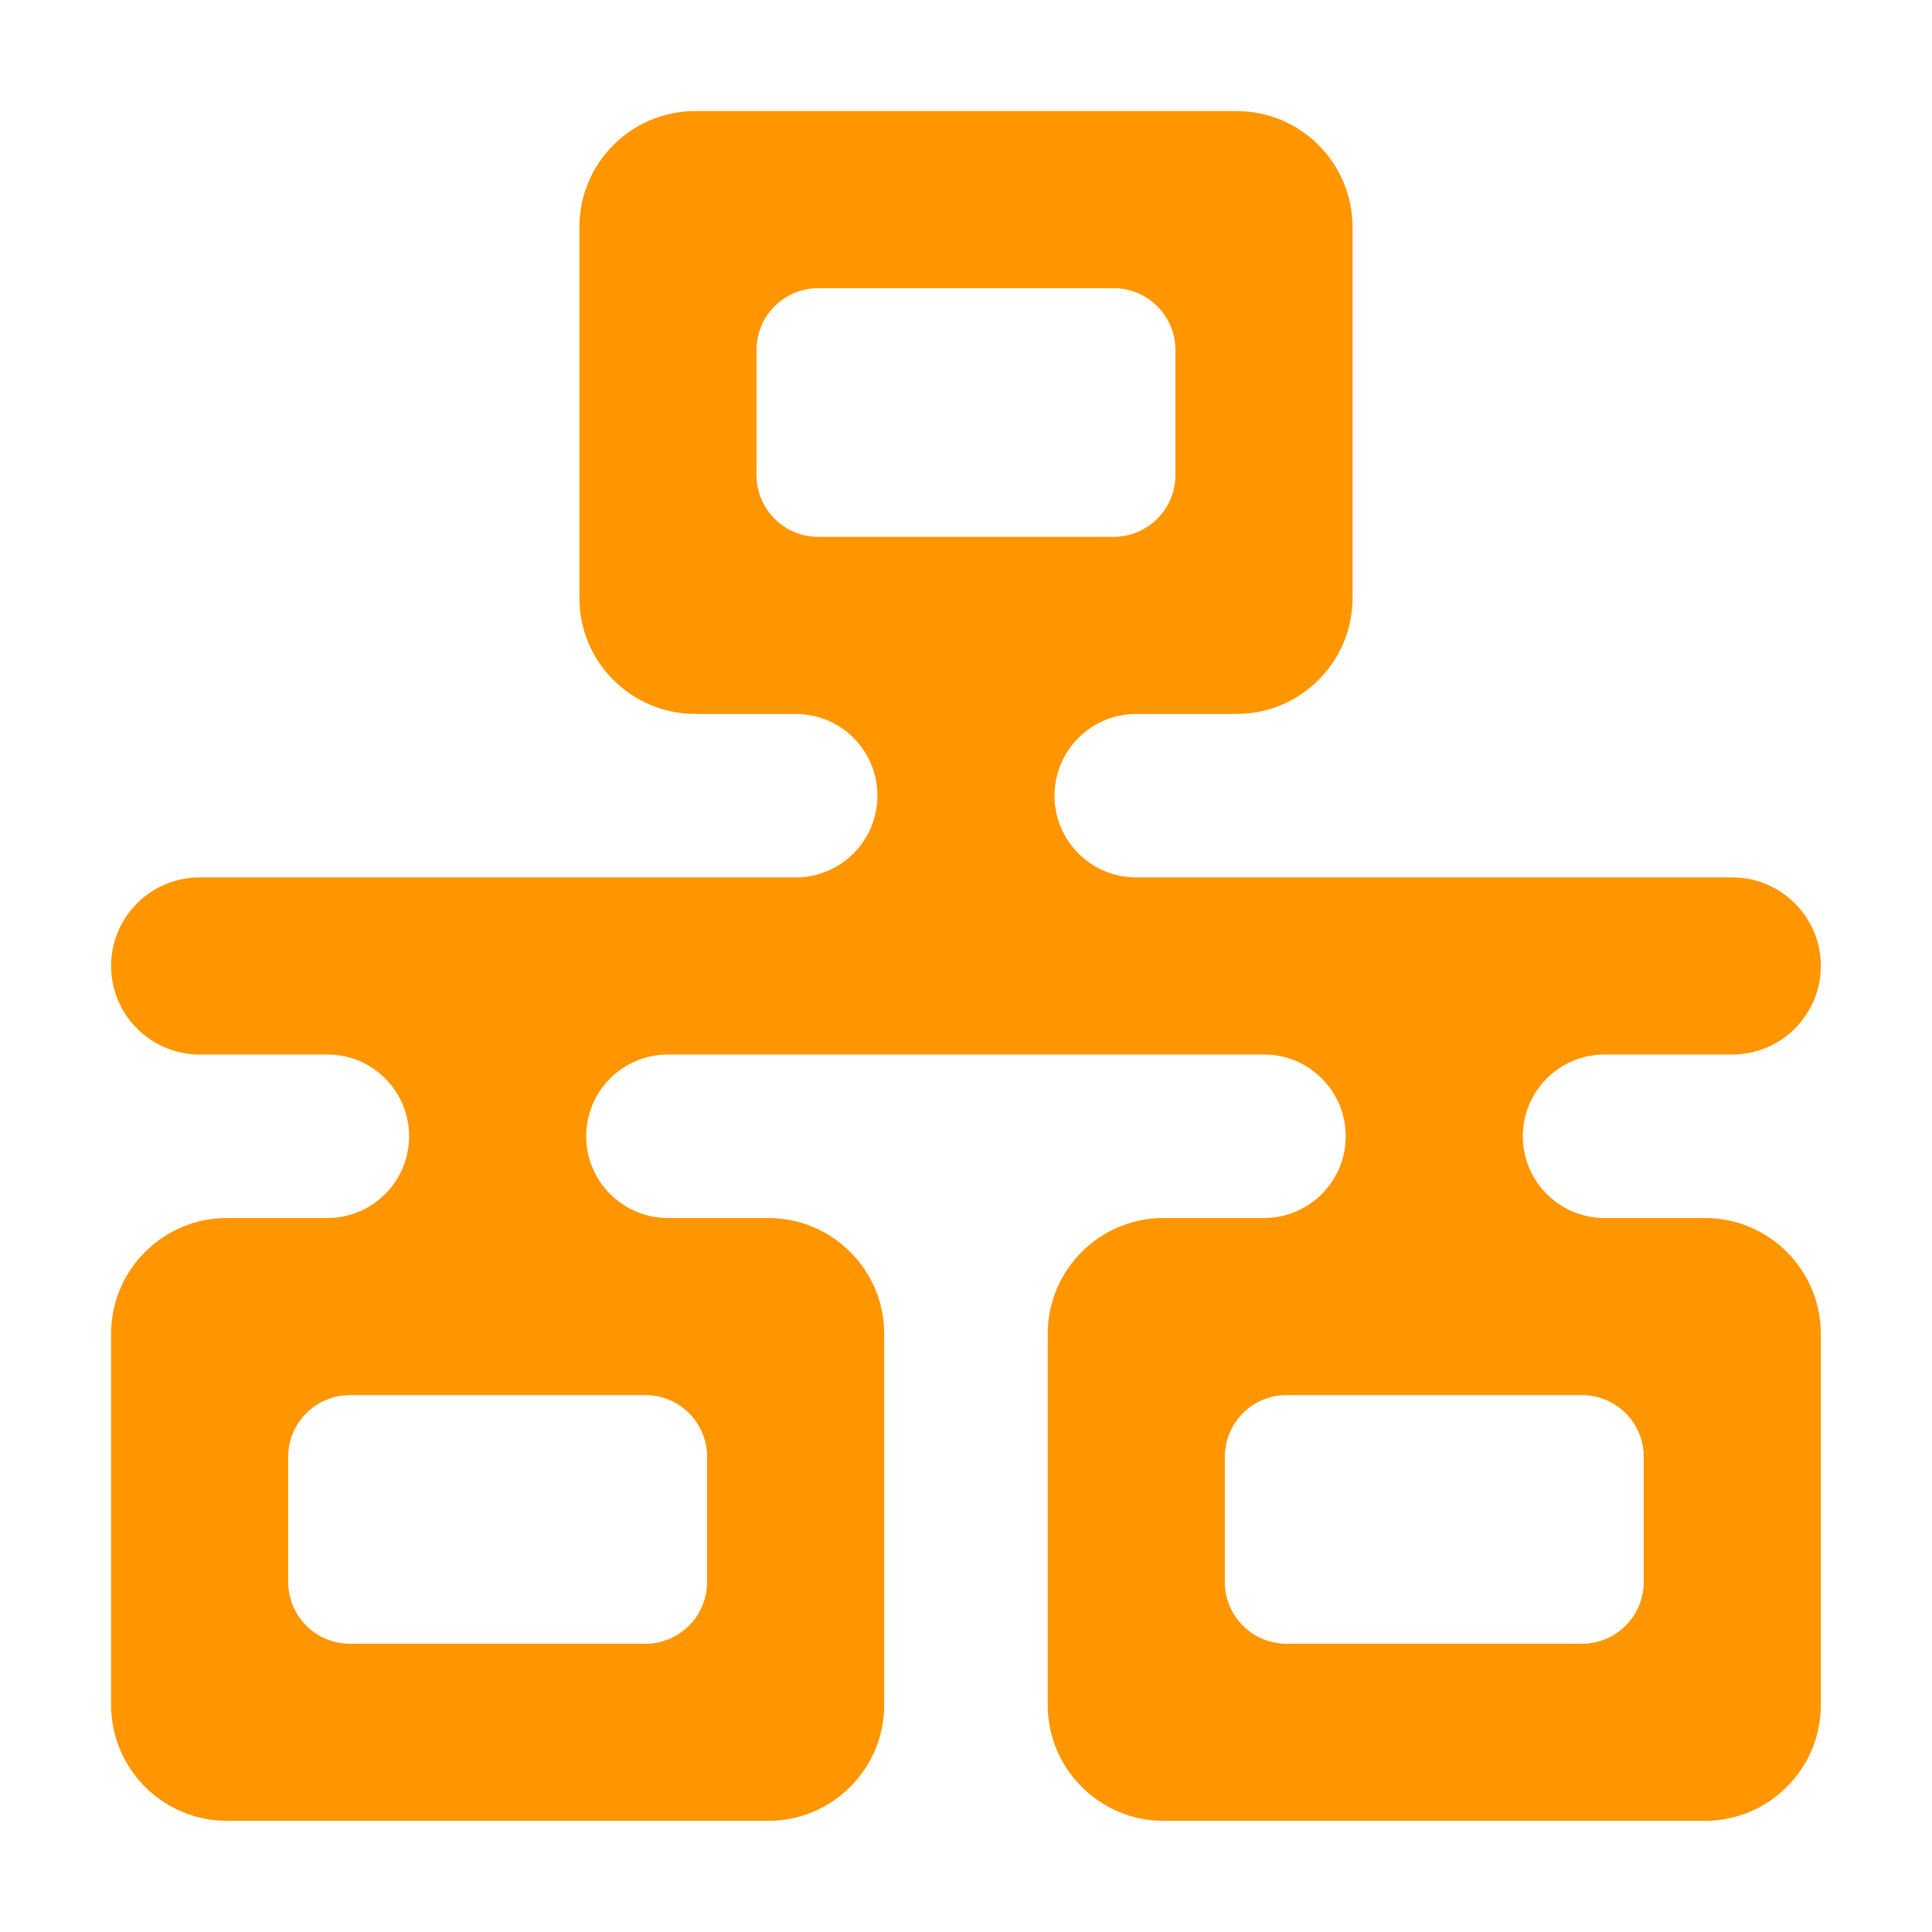 <svg clip-rule="evenodd" fill-rule="evenodd" stroke-linejoin="round" stroke-miterlimit="2" viewBox="0 0 250 250" xmlns="http://www.w3.org/2000/svg"><path fill="rgb(255, 150, 0)" d="m10 10.96c.53 0 .96-.43.96-.96s-.43-.96-.96-.96c-.364 0-.785 0-1.179 0-.751 0-1.361-.61-1.361-1.361v-4.358c0-.751.61-1.361 1.361-1.361h6.358c.751 0 1.361.61 1.361 1.361v4.358c0 .751-.61 1.361-1.361 1.361h-1.179c-.53 0-.96.43-.96.96s.43.96.96.96h7c.574 0 1.04.466 1.04 1.04s-.466 1.04-1.04 1.04h-1.5c-.53 0-.96.43-.96.96s.43.96.96.96h1.179c.751 0 1.361.61 1.361 1.361v4.358c0 .751-.61 1.361-1.361 1.361-1.715 0-4.643 0-6.358 0-.751 0-1.361-.61-1.361-1.361 0-1.254 0-3.104 0-4.358 0-.751.61-1.361 1.361-1.361h1.179c.53 0 .96-.43.96-.96s-.43-.96-.96-.96h-7c-.53 0-.96.43-.96.96s.43.96.96.96h1.179c.751 0 1.361.61 1.361 1.361v4.358c0 .751-.61 1.361-1.361 1.361-1.715 0-4.643 0-6.358 0-.751 0-1.361-.61-1.361-1.361 0-1.254 0-3.104 0-4.358 0-.751.61-1.361 1.361-1.361h1.179c.53 0 .96-.43.96-.96s-.43-.96-.96-.96h-1.5c-.574 0-1.04-.466-1.04-1.04s.466-1.04 1.04-1.04zm-1.04 6.806c0-.401-.325-.726-.726-.726-.931 0-2.537 0-3.468 0-.401 0-.726.325-.726.726v1.468c0 .401.325.726.726.726h3.468c.193 0 .377-.076.513-.213.137-.136.213-.32.213-.513 0-.448 0-1.02 0-1.468zm11 0c0-.401-.325-.726-.726-.726-.931 0-2.537 0-3.468 0-.401 0-.726.325-.726.726v1.468c0 .401.325.726.726.726h3.468c.193 0 .377-.076.513-.213.137-.136.213-.32.213-.513 0-.448 0-1.02 0-1.468zm-10.42-11.532c0 .401.325.726.726.726h3.468c.193 0 .377-.076.513-.213.137-.136.213-.32.213-.513 0-.448 0-1.02 0-1.468 0-.401-.325-.726-.726-.726-.931 0-2.537 0-3.468 0-.401 0-.726.325-.726.726z" transform="matrix(11.018 0 0 11.018 -7.221 -7.221)"/></svg>